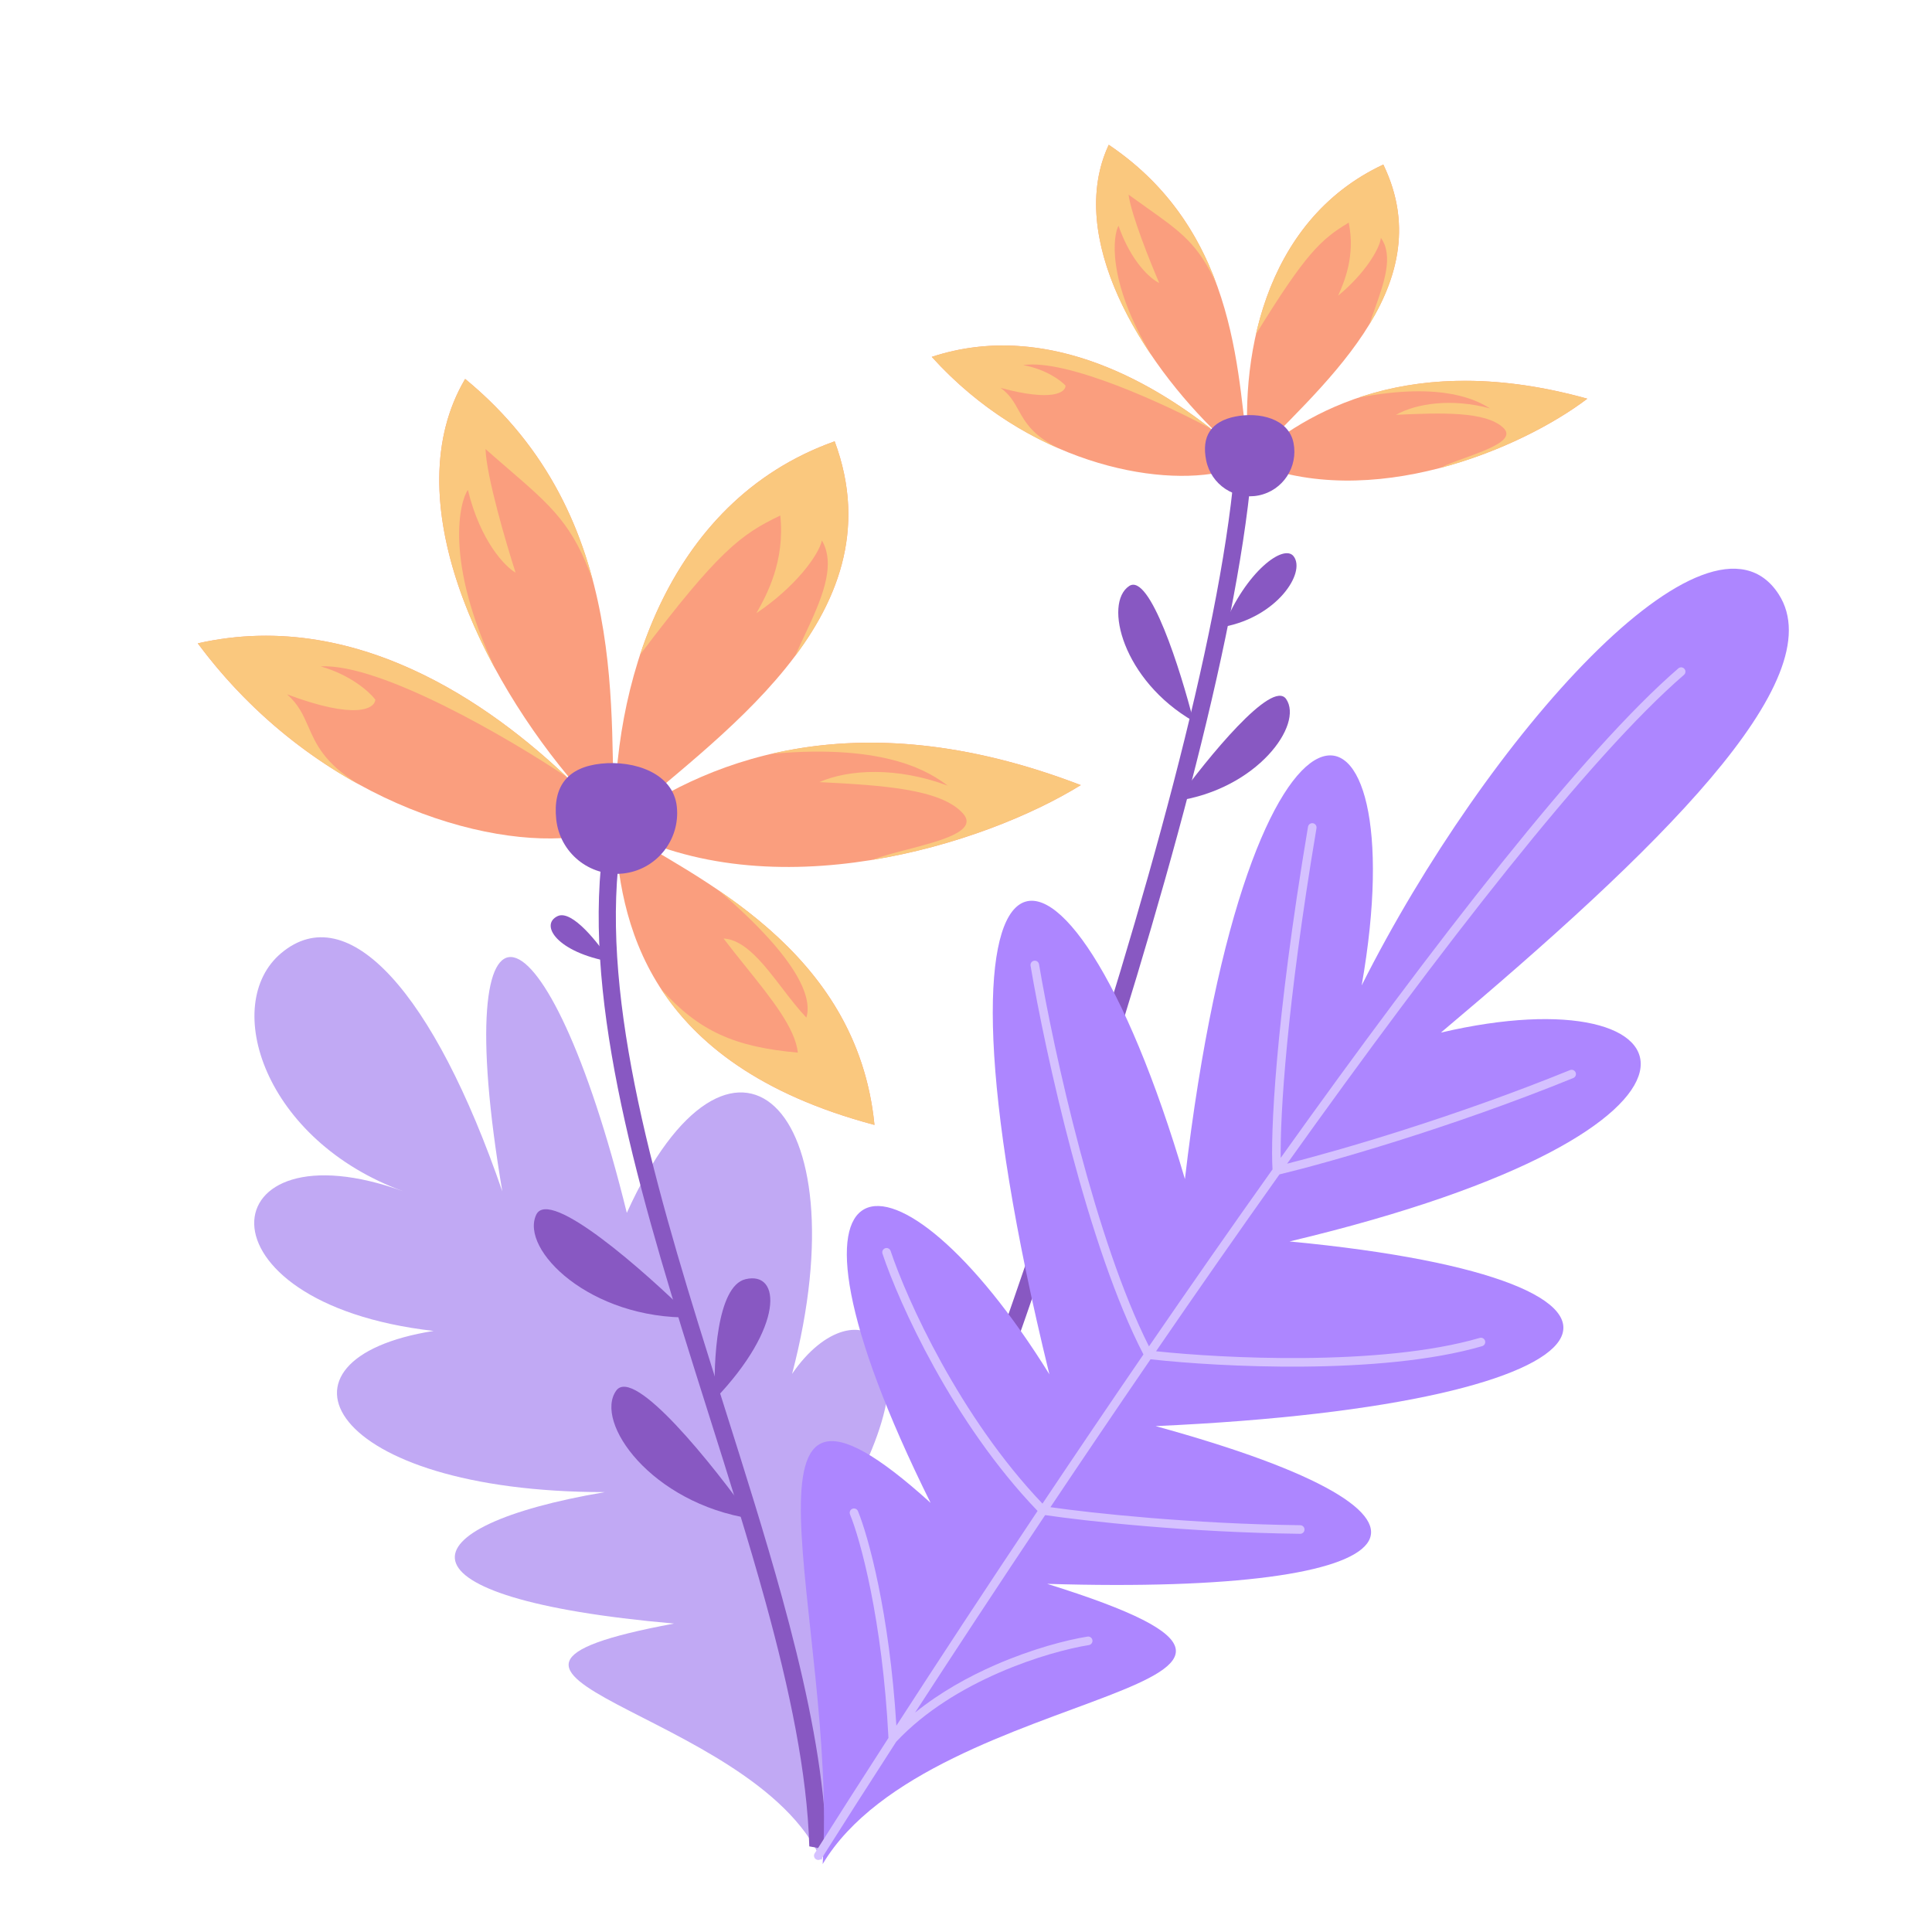 <svg width="262" height="262" viewBox="0 0 262 262" fill="none" xmlns="http://www.w3.org/2000/svg">
<g clip-path="url(#clip0_443_2)">
<path d="M111.389 209.017C124.012 200.284 120.809 225.611 111.389 252.235C102.218 231.665 53.389 227.258 91.403 220.173C52.106 216.721 54.727 206.98 82.031 202.347C44.247 202.347 34.932 184.273 58.804 180.489C25.617 176.704 28.471 152.027 54.727 161.566C35.806 154.692 29.89 136.168 38.135 129.253C47.16 121.684 58.804 134.493 68.119 161.566C60.549 116.735 74.232 120.811 85.003 164.477C98.976 133.62 117.026 149.631 107.418 186.311C116.152 173.502 129.834 181.392 111.389 209.017Z" fill="#C1A9F4"/>
<path fill-rule="evenodd" clip-rule="evenodd" d="M168.659 62.885C169.299 62.943 169.771 63.509 169.713 64.15C167.603 87.355 157.518 123.326 145.817 158.773C134.105 194.255 120.733 229.329 111.991 250.795L109.749 250.389C109.462 240.414 107.09 229.15 103.8 217.196C101.51 208.876 98.79 200.273 96.039 191.569C94.835 187.762 93.626 183.935 92.443 180.105C88.565 167.543 84.989 154.964 82.951 143.05C80.915 131.141 80.4 119.816 82.704 109.779C82.848 109.153 83.473 108.761 84.1 108.905C84.727 109.049 85.118 109.674 84.974 110.301C82.767 119.914 83.235 130.895 85.247 142.657C87.258 154.414 90.795 166.871 94.668 179.418C95.84 183.214 97.044 187.021 98.244 190.818C101.002 199.543 103.743 208.214 106.045 216.578C108.805 226.605 110.956 236.263 111.762 245.149C120.449 223.513 132.743 190.95 143.605 158.043C155.31 122.585 165.311 86.846 167.394 63.939C167.452 63.298 168.018 62.827 168.659 62.885Z" fill="#8858C2"/>
<path d="M161.857 97.813C152.251 92.282 149.631 81.802 153.124 79.473C155.919 77.61 160.111 90.924 161.857 97.813Z" fill="#8858C2"/>
<path d="M101.881 205.953C88.271 203.837 80.547 192.86 83.555 188.598C85.962 185.188 96.775 198.747 101.881 205.953Z" fill="#8858C2"/>
<path d="M93.768 178.657C79.997 178.926 70.491 169.45 72.717 164.732C74.498 160.958 87.493 172.443 93.768 178.657Z" fill="#8858C2"/>
<path d="M96.965 189.72C106.358 179.914 105.945 172.299 101.09 173.475C97.206 174.415 96.722 184.696 96.965 189.72Z" fill="#8858C2"/>
<path d="M82.799 130.423C75.534 129.149 73.159 125.414 75.611 124.239C77.573 123.298 81.221 127.97 82.799 130.423Z" fill="#8858C2"/>
<path d="M159.529 108.618C170.499 107.024 176.802 98.251 174.415 94.797C172.506 92.034 163.695 102.86 159.529 108.618Z" fill="#8858C2"/>
<path d="M165.933 85.007C173.165 83.661 177.114 77.678 175.44 75.451C174.101 73.669 168.942 77.531 165.933 85.007Z" fill="#8858C2"/>
<path d="M126.199 203.805C96.786 177.171 113.609 219.696 111.562 252.789C126.423 227.853 189.586 229.626 142.009 214.787C192.828 216.335 201.951 205.802 156.71 193.396C222.413 190.444 230.96 173.702 174.881 168.354C239.094 153.076 230.453 131.81 195.4 140.032C224.364 115.657 248.737 92.224 241.204 80.58C231.788 66.025 201.562 100.035 184.658 133.63C192.266 90.336 169.353 86.037 160.688 159.895C144.428 104.66 122.926 107.236 142.308 186.372C121.452 152.768 101.672 154.401 126.199 203.805Z" fill="#AD86FF"/>
<path fill-rule="evenodd" clip-rule="evenodd" d="M228.423 90.701C228.213 90.457 227.845 90.43 227.602 90.64C214.787 101.689 194.477 127.859 173.678 157.019C173.596 151.256 174.442 136.621 178.53 112.311C178.583 111.993 178.369 111.693 178.052 111.64C177.735 111.587 177.435 111.8 177.381 112.117C172.876 138.912 172.286 154.06 172.568 158.578C166.967 166.452 161.337 174.532 155.814 182.583C152.201 175.428 149.006 165.571 146.459 156.019C143.811 146.087 141.875 136.526 140.903 130.763C140.85 130.446 140.549 130.232 140.232 130.286C139.915 130.339 139.702 130.64 139.755 130.957C140.732 136.753 142.676 146.349 145.334 156.319C147.952 166.139 151.274 176.363 155.064 183.675C150.392 190.495 145.8 197.287 141.371 203.908C130.135 192.131 122.969 176.202 120.777 169.642C120.675 169.337 120.345 169.172 120.041 169.274C119.736 169.376 119.571 169.706 119.673 170.011C121.909 176.706 129.212 192.94 140.708 204.9C133.811 215.222 127.323 225.11 121.558 234.021C120.615 218.667 117.742 208.315 116.349 204.925C116.227 204.628 115.887 204.486 115.589 204.608C115.292 204.73 115.15 205.071 115.272 205.368C116.65 208.72 119.656 219.539 120.485 235.68C116.809 241.374 113.445 246.643 110.478 251.339C110.306 251.611 110.387 251.971 110.659 252.143C110.931 252.314 111.291 252.233 111.462 251.961C114.447 247.237 117.834 241.932 121.537 236.198C125.449 232.019 130.603 228.959 135.483 226.832C140.376 224.699 144.958 223.521 147.661 223.09C147.979 223.039 148.195 222.741 148.145 222.423C148.094 222.106 147.796 221.889 147.478 221.94C144.676 222.386 140 223.593 135.018 225.764C131.35 227.363 127.495 229.494 124.096 232.245C129.475 223.955 135.433 214.889 141.732 205.463C147.127 206.264 160.961 207.806 176.315 208.001C176.637 208.005 176.901 207.747 176.905 207.426C176.909 207.104 176.651 206.84 176.33 206.836C161.527 206.649 148.144 205.204 142.449 204.391C146.842 197.825 151.394 191.093 156.025 184.334C160.766 184.862 168.485 185.395 176.709 185.327C185.127 185.257 194.122 184.558 200.995 182.554C201.304 182.464 201.481 182.141 201.391 181.832C201.301 181.524 200.978 181.346 200.669 181.436C193.952 183.394 185.086 184.093 176.699 184.163C168.874 184.228 161.509 183.744 156.772 183.244C162.292 175.199 167.916 167.128 173.511 159.262C179.93 157.719 196.497 153.043 213.351 146.195C213.649 146.074 213.793 145.735 213.671 145.437C213.55 145.139 213.211 144.995 212.913 145.116C197.168 151.514 181.67 156.008 174.547 157.807C195.39 128.578 215.656 102.478 228.362 91.522C228.606 91.312 228.633 90.944 228.423 90.701Z" fill="#D5C1FF"/>
<path d="M165.357 59.05C166.723 60.356 168.1 61.559 169.455 62.637C168.514 62.989 167.374 63.411 166.09 63.907C156.847 66.148 139.248 62.672 126.359 48.395C142.439 43.103 157.441 52.606 165.357 59.05Z" fill="#FA9E7E"/>
<path d="M150.358 19.637C168.473 31.825 167.742 52.3 169.455 62.637C168.466 61.709 167.079 60.452 165.357 59.05C154.62 48.783 144.515 32.13 150.358 19.637Z" fill="#FA9E7E"/>
<path d="M169.455 62.637C178.179 53.078 195.836 39.325 187.591 22.315C171.16 29.995 167.897 49.19 169.455 62.637Z" fill="#FA9E7E"/>
<path d="M169.455 62.637C185.829 69.521 206.223 60.937 215.258 54.067C191.516 47.459 177.157 55.696 169.455 62.637Z" fill="#FA9E7E"/>
<path fill-rule="evenodd" clip-rule="evenodd" d="M164.222 58.144C158.206 54.896 144.692 48.622 138.759 49.513C141.831 50.072 143.866 51.598 144.5 52.291C144.519 53.191 142.782 54.513 135.689 52.602C136.931 53.487 137.5 54.509 138.109 55.602C139.032 57.259 140.046 59.078 143.627 60.833C137.679 58.259 131.626 54.228 126.359 48.395C141.7 43.346 156.061 51.765 164.222 58.144Z" fill="#FAC87E"/>
<path fill-rule="evenodd" clip-rule="evenodd" d="M164.975 38.517C162.463 31.668 158.157 24.884 150.358 19.637C146.294 28.328 149.946 39.032 156.161 48.199C149.952 37.872 151.009 31.762 151.683 30.618C153.418 35.59 156.085 37.858 157.202 38.371C155.962 35.5 153.393 29.087 153.044 26.397C153.942 27.05 154.767 27.634 155.529 28.173C160.164 31.457 162.478 33.096 164.975 38.517Z" fill="#FAC87E"/>
<path fill-rule="evenodd" clip-rule="evenodd" d="M187.591 22.315C191.454 30.285 189.631 37.539 185.705 43.983C185.924 43.319 186.165 42.643 186.408 41.963C187.688 38.378 189.004 34.691 187.268 32.263C187.083 33.779 185.056 37.149 181.464 40.097C182.311 38.2 183.817 34.689 182.903 30.191C179.167 32.429 177.088 34.331 170.324 45.321C172.439 35.98 177.562 27.003 187.591 22.315Z" fill="#FAC87E"/>
<path fill-rule="evenodd" clip-rule="evenodd" d="M215.258 54.067C210.781 57.471 203.514 61.296 195.33 63.452C196.145 63.02 197.366 62.575 198.647 62.107C201.917 60.914 205.574 59.58 203.833 57.985C201.41 55.766 195.536 55.973 189.311 56.252C192.082 54.703 196.857 53.983 202.072 55.385C200.386 54.366 195.855 51.718 184.27 53.908C192.089 51.28 202.269 50.452 215.258 54.067Z" fill="#FAC87E"/>
<path d="M163.573 62.445C164.24 65.726 167.43 67.847 170.698 67.183C173.967 66.519 176.076 63.321 175.41 60.04C174.743 56.76 170.768 55.829 167.499 56.493C164.231 57.157 162.907 59.165 163.573 62.445Z" fill="#8858C2"/>
<path d="M78.29 106.745C79.972 108.693 81.682 110.502 83.379 112.139C82.057 112.495 80.458 112.918 78.653 113.423C65.836 115.261 42.437 108.266 26.822 87.245C49.3 82.16 68.399 96.986 78.29 106.745Z" fill="#FA9E7E"/>
<path d="M63.078 51.386C86.046 70.255 82.398 97.908 83.379 112.139C82.158 110.753 80.442 108.869 78.29 106.745C65.071 91.439 53.538 67.558 63.078 51.386Z" fill="#FA9E7E"/>
<path d="M83.379 112.139C96.442 100.316 122.156 83.969 113.189 59.848C89.925 68.123 83.012 93.713 83.379 112.139Z" fill="#FA9E7E"/>
<path d="M83.379 112.139C104.675 123.593 133.427 114.607 146.564 106.469C115.245 94.433 94.717 103.732 83.379 112.139Z" fill="#FA9E7E"/>
<path d="M83.379 112.139C84.023 124.483 87.271 144.229 118.588 152.55C116.238 128.602 94.323 118.982 83.379 112.139Z" fill="#FA9E7E"/>
<path fill-rule="evenodd" clip-rule="evenodd" d="M76.87 105.371C69.138 100.188 51.637 89.932 43.482 90.37C47.572 91.526 50.133 93.858 50.902 94.879C50.81 96.101 48.285 97.668 38.92 94.157C40.488 95.518 41.127 96.977 41.811 98.538C42.846 100.902 43.984 103.5 48.609 106.342C40.882 102.082 33.202 95.834 26.822 87.245C48.268 82.393 66.638 95.666 76.87 105.371Z" fill="#FAC87E"/>
<path fill-rule="evenodd" clip-rule="evenodd" d="M80.437 78.87C77.922 69.262 72.967 59.51 63.078 51.386C56.442 62.636 60.003 77.617 67.236 90.847C60.161 76.046 62.387 67.903 63.449 66.44C65.155 73.403 68.475 76.823 69.922 77.663C68.614 73.612 65.965 64.587 65.841 60.896C66.974 61.897 68.015 62.796 68.977 63.626C74.833 68.678 77.757 71.2 80.437 78.87Z" fill="#FAC87E"/>
<path fill-rule="evenodd" clip-rule="evenodd" d="M113.189 59.848C117.39 71.15 113.978 80.745 107.821 88.968C108.204 88.097 108.619 87.211 109.036 86.321C111.236 81.629 113.498 76.803 111.46 73.287C111.013 75.318 107.829 79.622 102.578 83.151C103.973 80.69 106.468 76.127 105.814 69.913C100.46 72.461 97.396 74.768 86.802 88.785C90.882 76.4 98.99 64.899 113.189 59.848Z" fill="#FAC87E"/>
<path fill-rule="evenodd" clip-rule="evenodd" d="M146.564 106.469C140.054 110.501 129.71 114.742 118.339 116.601C119.498 116.122 121.212 115.677 123.009 115.21C127.595 114.017 132.724 112.683 130.572 110.296C127.576 106.974 119.588 106.493 111.116 106.062C115.073 104.323 121.637 103.967 128.523 106.544C126.37 104.944 120.573 100.767 104.589 102.232C115.526 99.685 129.43 99.884 146.564 106.469Z" fill="#FAC87E"/>
<path fill-rule="evenodd" clip-rule="evenodd" d="M118.588 152.55C103.114 148.439 94.493 141.538 89.653 134.119C94.78 139.862 99.674 141.992 108.196 142.747C107.848 139.449 104.641 135.456 101.154 131.116C100.147 129.861 99.116 128.578 98.124 127.273C101.032 127.431 103.552 130.717 106.08 134.015C107.158 135.42 108.237 136.828 109.349 137.996C110.089 135.603 108.898 130.582 97.434 120.732C107.16 127.368 117.052 136.899 118.588 152.55Z" fill="#FAC87E"/>
<path d="M75.431 111.115C75.909 115.647 79.957 118.936 84.473 118.46C88.989 117.984 92.262 113.924 91.785 109.392C91.307 104.859 86.041 103.082 81.525 103.558C77.009 104.034 74.954 106.582 75.431 111.115Z" fill="#8858C2"/>
</g>
<defs>
<clipPath id="clip0_443_2">
<rect width="262" height="262" fill="white"/>
</clipPath>
</defs>
</svg>
